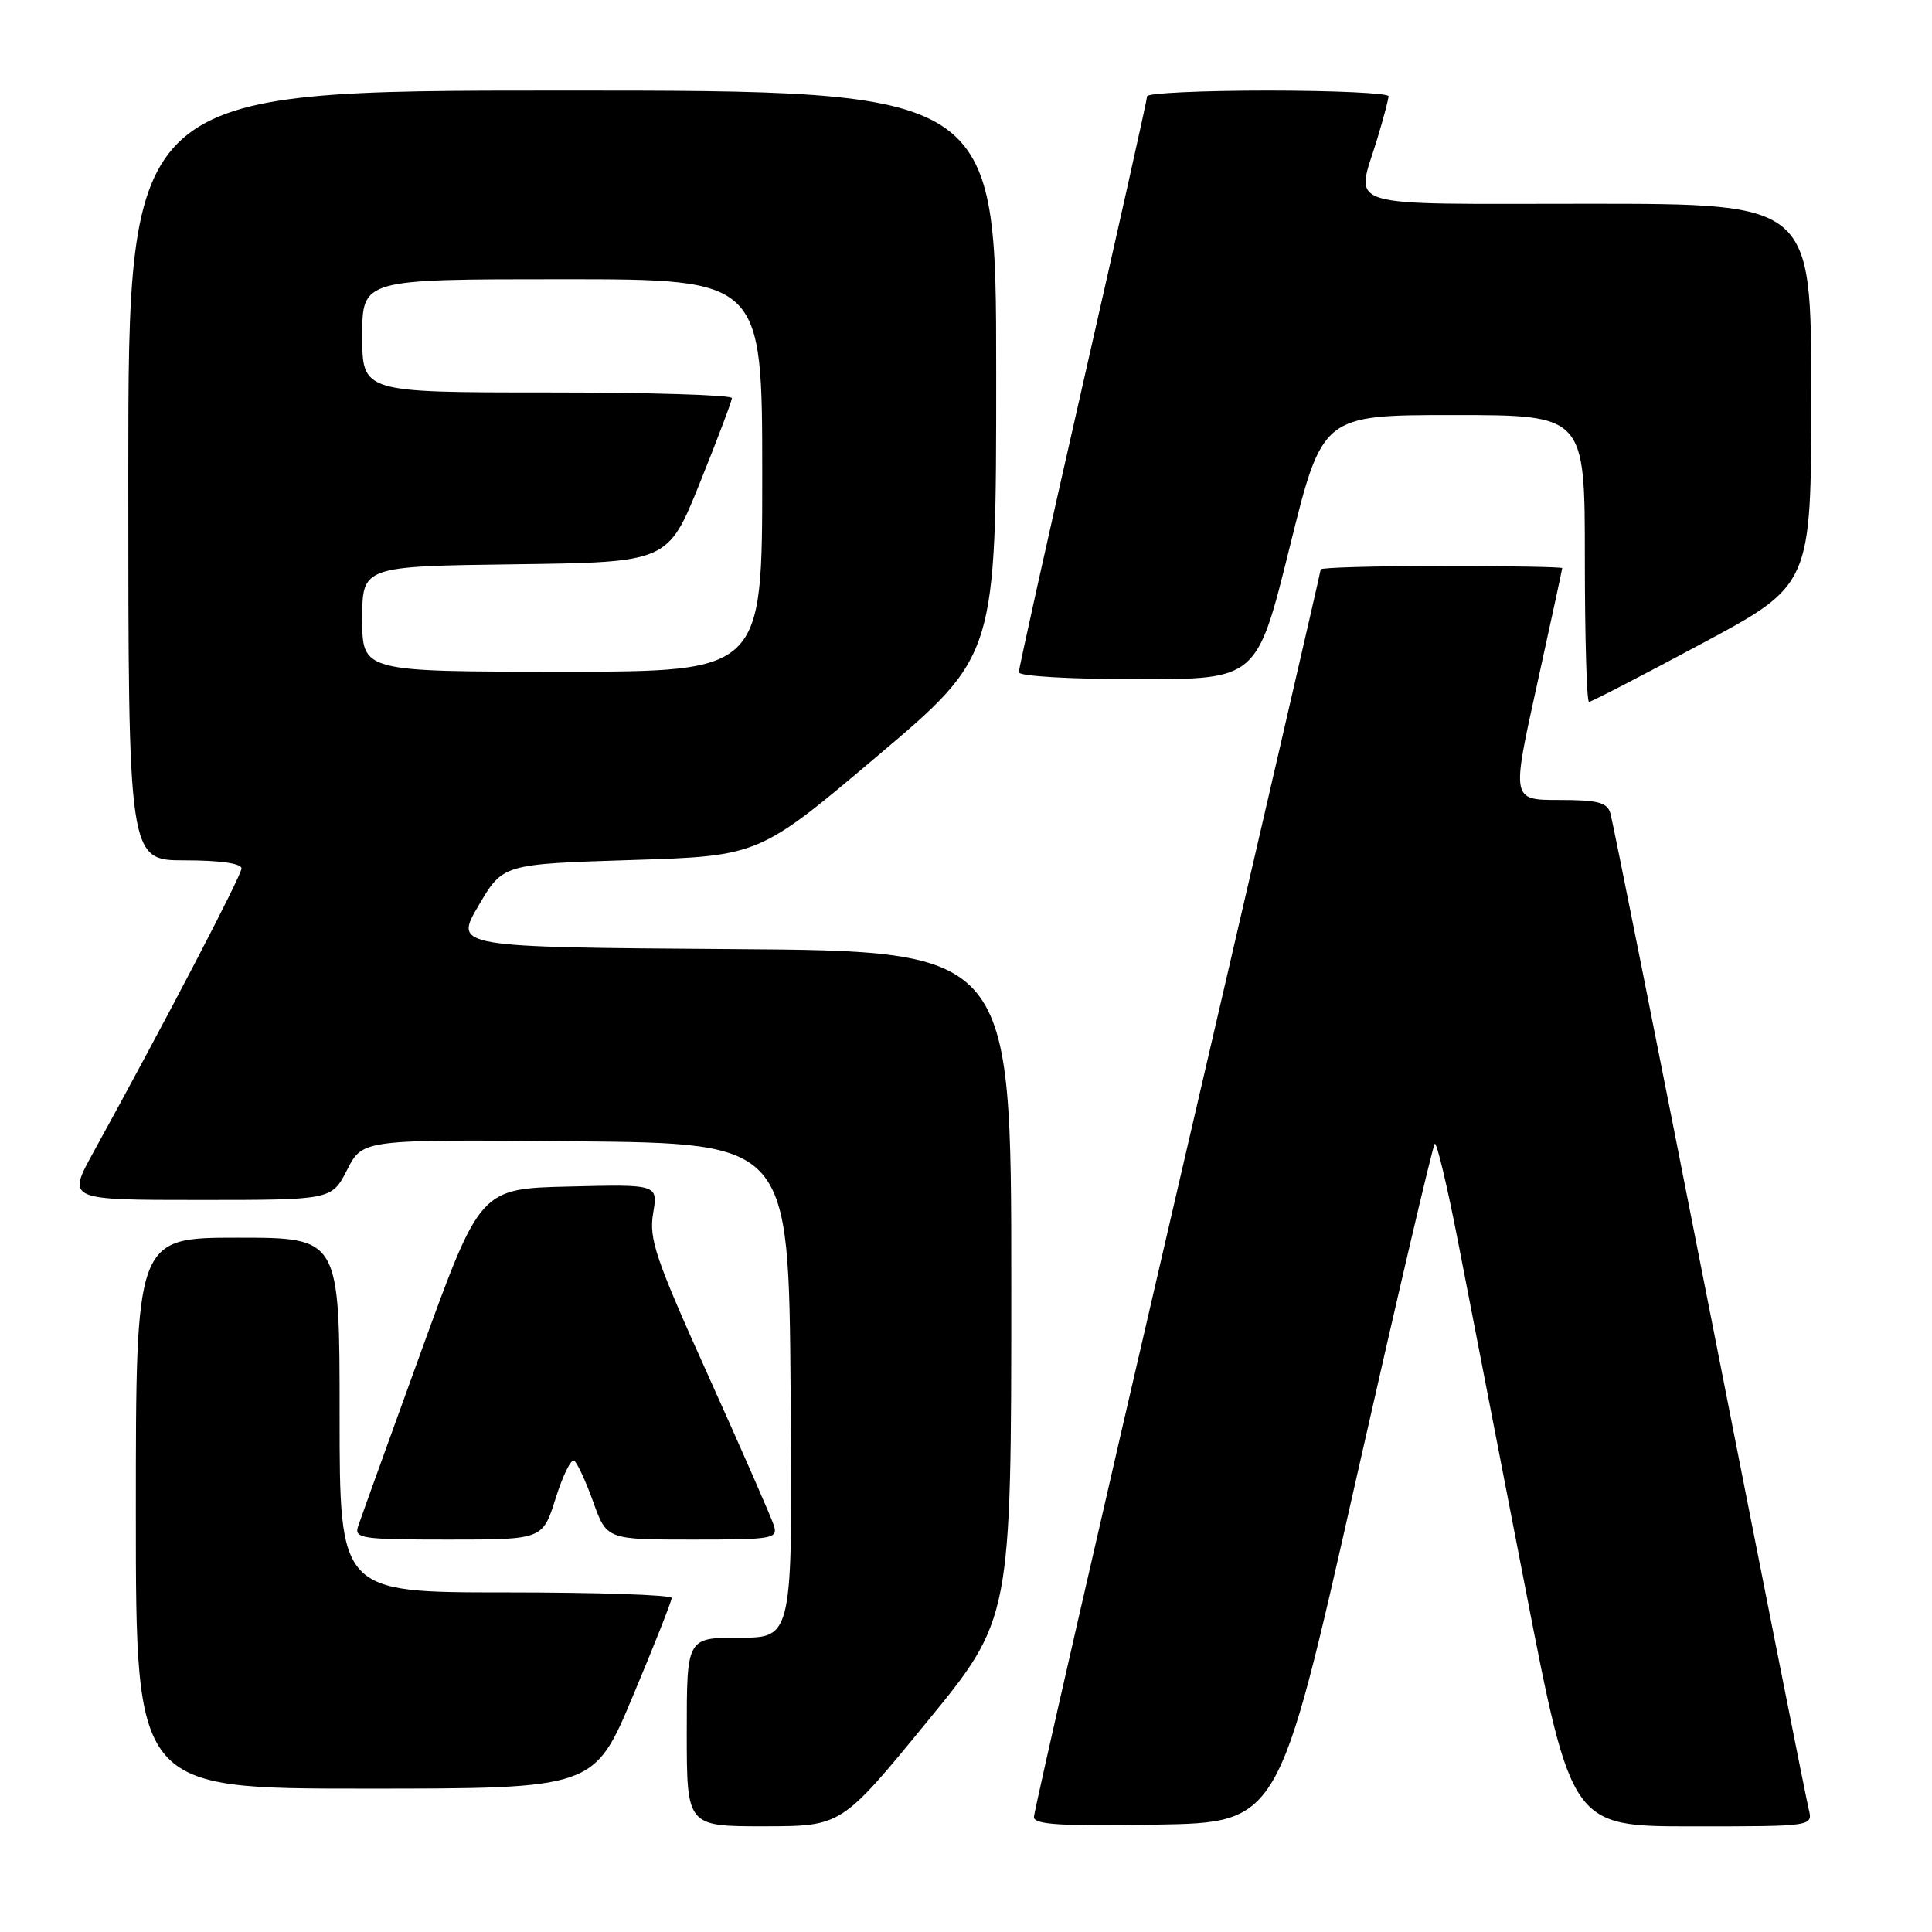 <?xml version="1.0" encoding="UTF-8" standalone="no"?>
<!DOCTYPE svg PUBLIC "-//W3C//DTD SVG 1.1//EN" "http://www.w3.org/Graphics/SVG/1.1/DTD/svg11.dtd" >
<svg xmlns="http://www.w3.org/2000/svg" xmlns:xlink="http://www.w3.org/1999/xlink" version="1.1" viewBox="0 0 256 256">
 <g >
 <path fill="currentColor"
d=" M 122.75 228.25 C 134.00 214.53 134.00 214.53 134.00 170.28 C 134.00 126.02 134.00 126.02 97.09 125.76 C 60.18 125.50 60.18 125.50 63.41 120.00 C 66.63 114.50 66.63 114.50 83.61 113.96 C 100.58 113.43 100.58 113.43 116.29 100.15 C 132.00 86.86 132.00 86.86 132.00 49.43 C 132.00 12.00 132.00 12.00 74.50 12.00 C 17.00 12.00 17.00 12.00 17.00 63.00 C 17.00 114.00 17.00 114.00 24.50 114.00 C 29.15 114.00 32.00 114.41 32.00 115.07 C 32.00 116.01 22.04 135.11 12.34 152.75 C 8.90 159.00 8.90 159.00 26.43 159.00 C 43.96 159.00 43.96 159.00 46.01 154.98 C 48.06 150.97 48.06 150.97 76.28 151.23 C 104.50 151.50 104.50 151.50 104.76 184.25 C 105.03 217.00 105.03 217.00 98.01 217.00 C 91.00 217.00 91.00 217.00 91.00 229.50 C 91.00 242.00 91.00 242.00 101.25 241.99 C 111.50 241.98 111.50 241.98 122.75 228.25 Z  M 179.52 196.77 C 185.08 172.17 189.84 151.82 190.11 151.56 C 190.37 151.29 191.79 157.25 193.25 164.79 C 194.71 172.33 198.69 192.79 202.08 210.25 C 208.24 242.00 208.24 242.00 224.23 242.00 C 240.22 242.00 240.22 242.00 239.67 239.75 C 239.36 238.51 233.44 208.70 226.51 173.50 C 219.58 138.30 213.67 108.71 213.38 107.75 C 212.96 106.32 211.70 106.00 206.58 106.00 C 200.29 106.00 200.29 106.00 203.65 90.78 C 205.49 82.40 207.00 75.43 207.00 75.28 C 207.00 75.12 199.80 75.00 191.00 75.00 C 182.20 75.00 175.00 75.20 175.00 75.45 C 175.00 75.70 166.45 112.70 156.00 157.68 C 145.55 202.67 137.00 240.05 137.00 240.76 C 137.00 241.77 140.50 241.99 153.21 241.77 C 169.42 241.50 169.42 241.50 179.52 196.77 Z  M 83.86 224.74 C 86.69 218.00 89.00 212.15 89.00 211.74 C 89.00 211.33 79.10 211.00 67.00 211.00 C 45.00 211.00 45.00 211.00 45.00 187.50 C 45.00 164.00 45.00 164.00 31.50 164.00 C 18.00 164.00 18.00 164.00 18.00 200.50 C 18.00 237.00 18.00 237.00 48.36 237.00 C 78.72 237.00 78.72 237.00 83.86 224.74 Z  M 73.62 198.55 C 74.56 195.54 75.67 193.29 76.07 193.54 C 76.47 193.79 77.61 196.24 78.60 199.00 C 80.40 204.00 80.40 204.00 91.76 204.00 C 102.48 204.00 103.10 203.89 102.53 202.10 C 102.20 201.06 98.32 192.20 93.91 182.42 C 86.87 166.81 85.97 164.17 86.54 160.79 C 87.19 156.93 87.19 156.93 75.41 157.22 C 63.63 157.50 63.63 157.50 55.83 179.00 C 51.54 190.82 47.77 201.29 47.45 202.25 C 46.91 203.85 47.91 204.00 59.38 204.00 C 71.90 204.00 71.90 204.00 73.62 198.55 Z  M 225.55 85.25 C 240.00 77.50 240.00 77.50 240.00 52.25 C 240.00 27.00 240.00 27.00 210.50 27.00 C 177.06 27.00 179.64 27.79 182.49 18.41 C 183.31 15.71 183.98 13.16 183.99 12.75 C 184.00 12.34 176.80 12.00 168.00 12.00 C 159.20 12.00 152.00 12.34 152.00 12.75 C 152.00 13.16 148.17 30.30 143.50 50.83 C 138.82 71.37 135.00 88.58 135.00 89.08 C 135.00 89.60 141.88 90.00 150.78 90.00 C 166.56 90.00 166.56 90.00 170.89 72.50 C 175.22 55.00 175.22 55.00 192.61 55.00 C 210.00 55.00 210.00 55.00 210.00 74.00 C 210.00 84.45 210.25 93.00 210.55 93.00 C 210.86 93.00 217.61 89.51 225.55 85.25 Z  M 48.00 82.02 C 48.00 75.04 48.00 75.04 68.25 74.77 C 88.50 74.50 88.50 74.50 92.73 64.00 C 95.06 58.22 96.97 53.16 96.98 52.75 C 96.99 52.34 85.97 52.00 72.50 52.00 C 48.00 52.00 48.00 52.00 48.00 44.50 C 48.00 37.00 48.00 37.00 74.50 37.00 C 101.00 37.00 101.00 37.00 101.00 63.00 C 101.00 89.00 101.00 89.00 74.50 89.00 C 48.00 89.00 48.00 89.00 48.00 82.02 Z "/>
</g>
</svg>